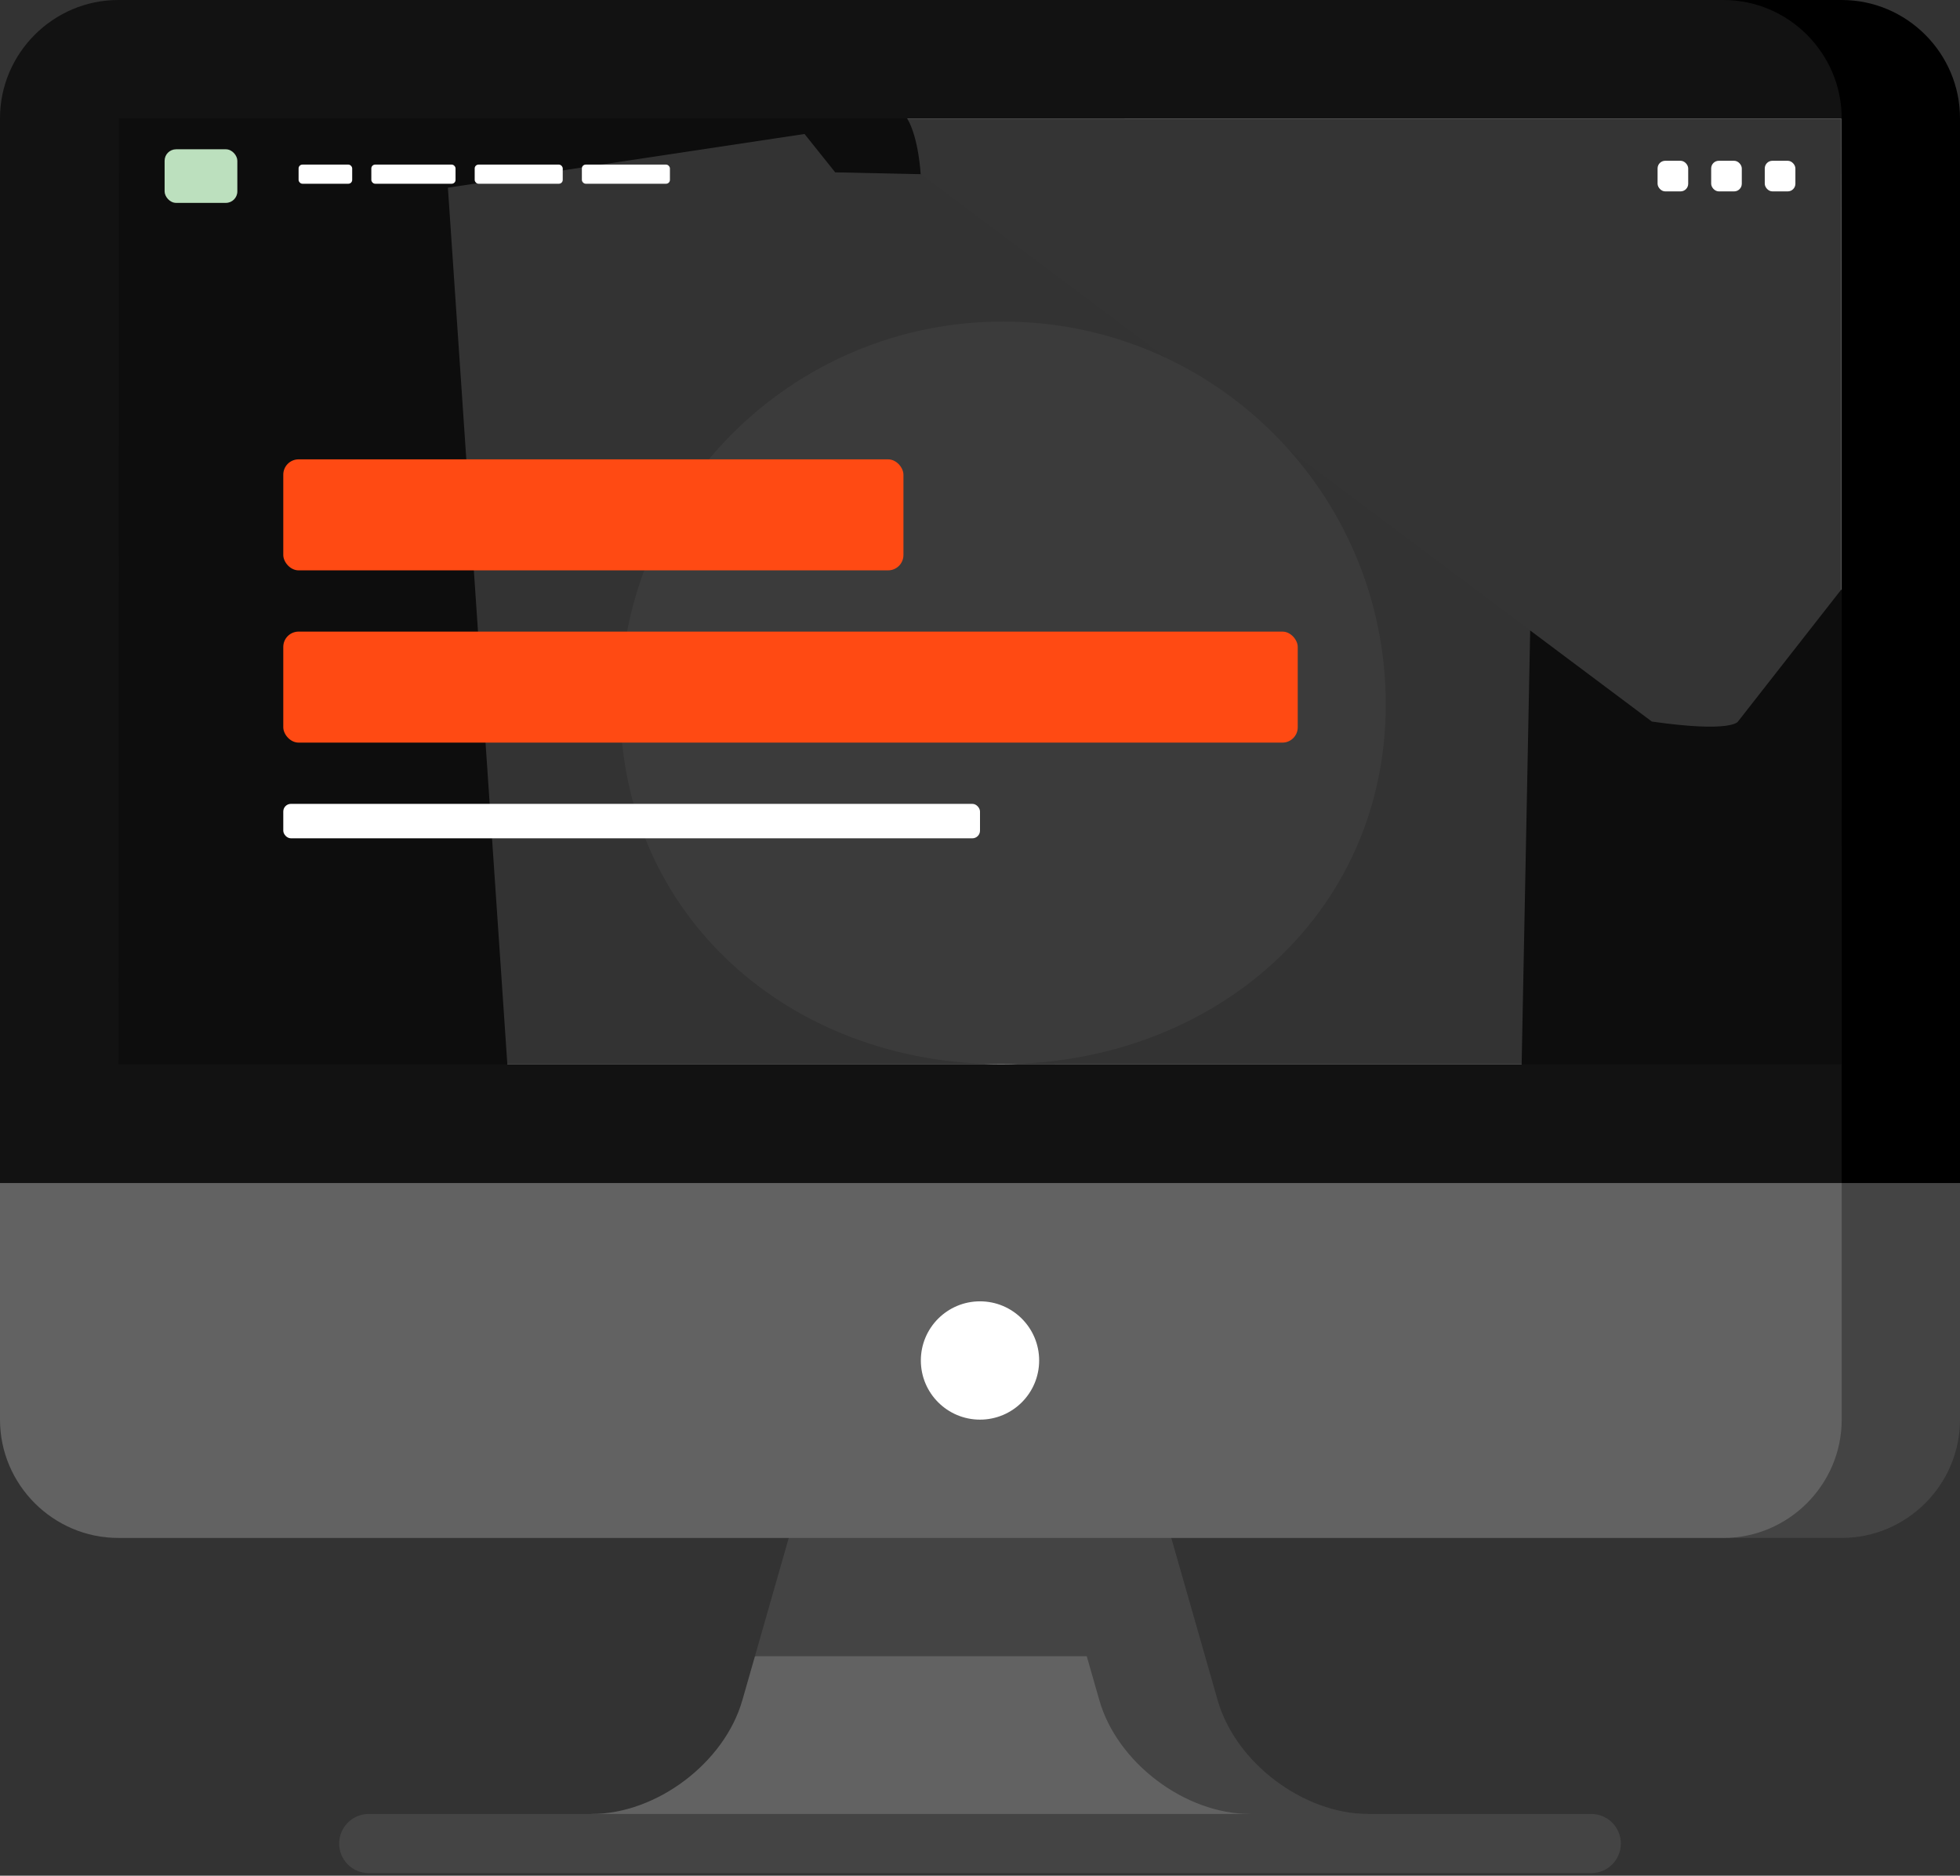 <svg width="512" height="490" viewBox="0 0 512 490" fill="none" xmlns="http://www.w3.org/2000/svg">
<rect x="0" y="0" width="512" height="490" fill="#333333" stroke="none"/>
<g id="esProject">
<g id="computer">
<path id="Vector" d="M283.887 401.771L197.208 432.676L193.921 444.162C189.255 460.511 171.525 473.883 154.527 473.883V481.61H334.294L283.887 401.771Z" fill="#626262"/>
<path id="Vector_2" d="M318.079 444.163L305.964 401.771L256 370.865L206.037 401.771L197.208 432.676H283.887L287.174 444.163C291.84 460.512 309.57 473.883 326.568 473.883L342.021 481.61L357.473 473.883C340.475 473.883 322.746 460.512 318.079 444.163Z" fill="#444444"/>
<path id="Vector_3" d="M450.189 401.77H481.095C498.093 401.77 512 387.863 512 370.865V309.054L450.189 247.243V401.77Z" fill="#444444"/>
<path id="Vector_4" d="M0 370.865C0 387.863 13.907 401.771 30.905 401.771H450.189C467.187 401.771 481.095 387.863 481.095 370.865V185.433L0 309.054V370.865Z" fill="#626262"/>
<path id="Vector_5" d="M481.095 0H450.189L481.095 309.054H512V30.905C512 13.907 498.093 0 481.095 0Z" fill="black"/>
<path id="Vector_6" d="M481.095 30.905C481.095 13.907 467.187 0 450.189 0H30.905C13.907 0 0 13.907 0 30.905V309.054H481.095V278.149V170.5V30.905Z" fill="#121212"/>
<path id="Vector_7" d="M256 370.865C264.534 370.865 271.452 363.947 271.452 355.413C271.452 346.878 264.534 339.96 256 339.96C247.465 339.96 240.547 346.878 240.547 355.413C240.547 363.947 247.465 370.865 256 370.865Z" fill="white"/>
<path id="Vector_8" d="M415.678 489.336H96.322C92.055 489.336 88.596 485.877 88.596 481.609C88.596 477.341 92.055 473.883 96.322 473.883H415.678C419.945 473.883 423.405 477.341 423.405 481.609C423.405 485.877 419.945 489.336 415.678 489.336Z" fill="#444444"/>
</g>
<g id="es">
<g id="bg">
<path id="Vector_9" d="M481 31.023L31.097 31C31.07 31.012 31.046 277.995 31 278C31 278 480.978 277.979 480.989 277.979C480.994 277.979 480.954 31.027 481 31.023Z" fill="#0D0D0D"/>
<path id="Vector 6" d="M117 49.029L132.527 278H397.492L402 49.029L218.178 45.021L210.163 35L117 49.029Z" fill="#C4C4C4"/>
<path id="Vector 5" d="M454 188.5L481 154V31H237C240 36 240.5 45.5 240.5 45.5L431.5 188.5C452.5 191.5 454 188.5 454 188.5Z" fill="#C9C9C9"/>
<path id="Ellipse 1" d="M362 184C362 239.228 316.728 278 261.5 278C206.272 278 162 239.228 162 184C162 128.772 206.772 84 262 84C317.228 84 362 128.772 362 184Z" fill="#EBEBEB"/>
<path id="Vector_10" d="M481 31.023L31.097 31C31.07 31.012 31.046 277.995 31 278C31 278 480.978 277.979 480.989 277.979C480.994 277.979 480.954 31.027 481 31.023Z" fill="#0D0D0D" fill-opacity="0.79"/>
</g>
<g id="navbar">
<rect id="Rectangle 14" x="43" y="39" width="19" height="14" rx="3" fill="#BCE0BE"/>
<rect id="Rectangle 15" x="78" y="43" width="14" height="5" rx="1" fill="white"/>
<rect id="Rectangle 16" x="97" y="43" width="22" height="5" rx="1" fill="white"/>
<rect id="Rectangle 17" x="124" y="43" width="23" height="5" rx="1" fill="white"/>
<rect id="Rectangle 18" x="152" y="43" width="23" height="5" rx="1" fill="white"/>
<rect id="Rectangle 19" x="433" y="42" width="8" height="8" rx="2" fill="white"/>
<rect id="Rectangle 20" x="447" y="42" width="8" height="8" rx="2" fill="white"/>
<rect id="Rectangle 21" x="461" y="42" width="8" height="8" rx="2" fill="white"/>
</g>
<g id="heading">
<rect id="Rectangle 22" x="74" y="120" width="162" height="29" rx="4" fill="#FF4A13"/>
<rect id="Rectangle 23" x="74" y="165" width="265" height="29" rx="4" fill="#FF4A13"/>
<rect id="Rectangle 24" x="74" y="210" width="182" height="9" rx="2" fill="white"/>
</g>
</g>
</g>
</svg>
